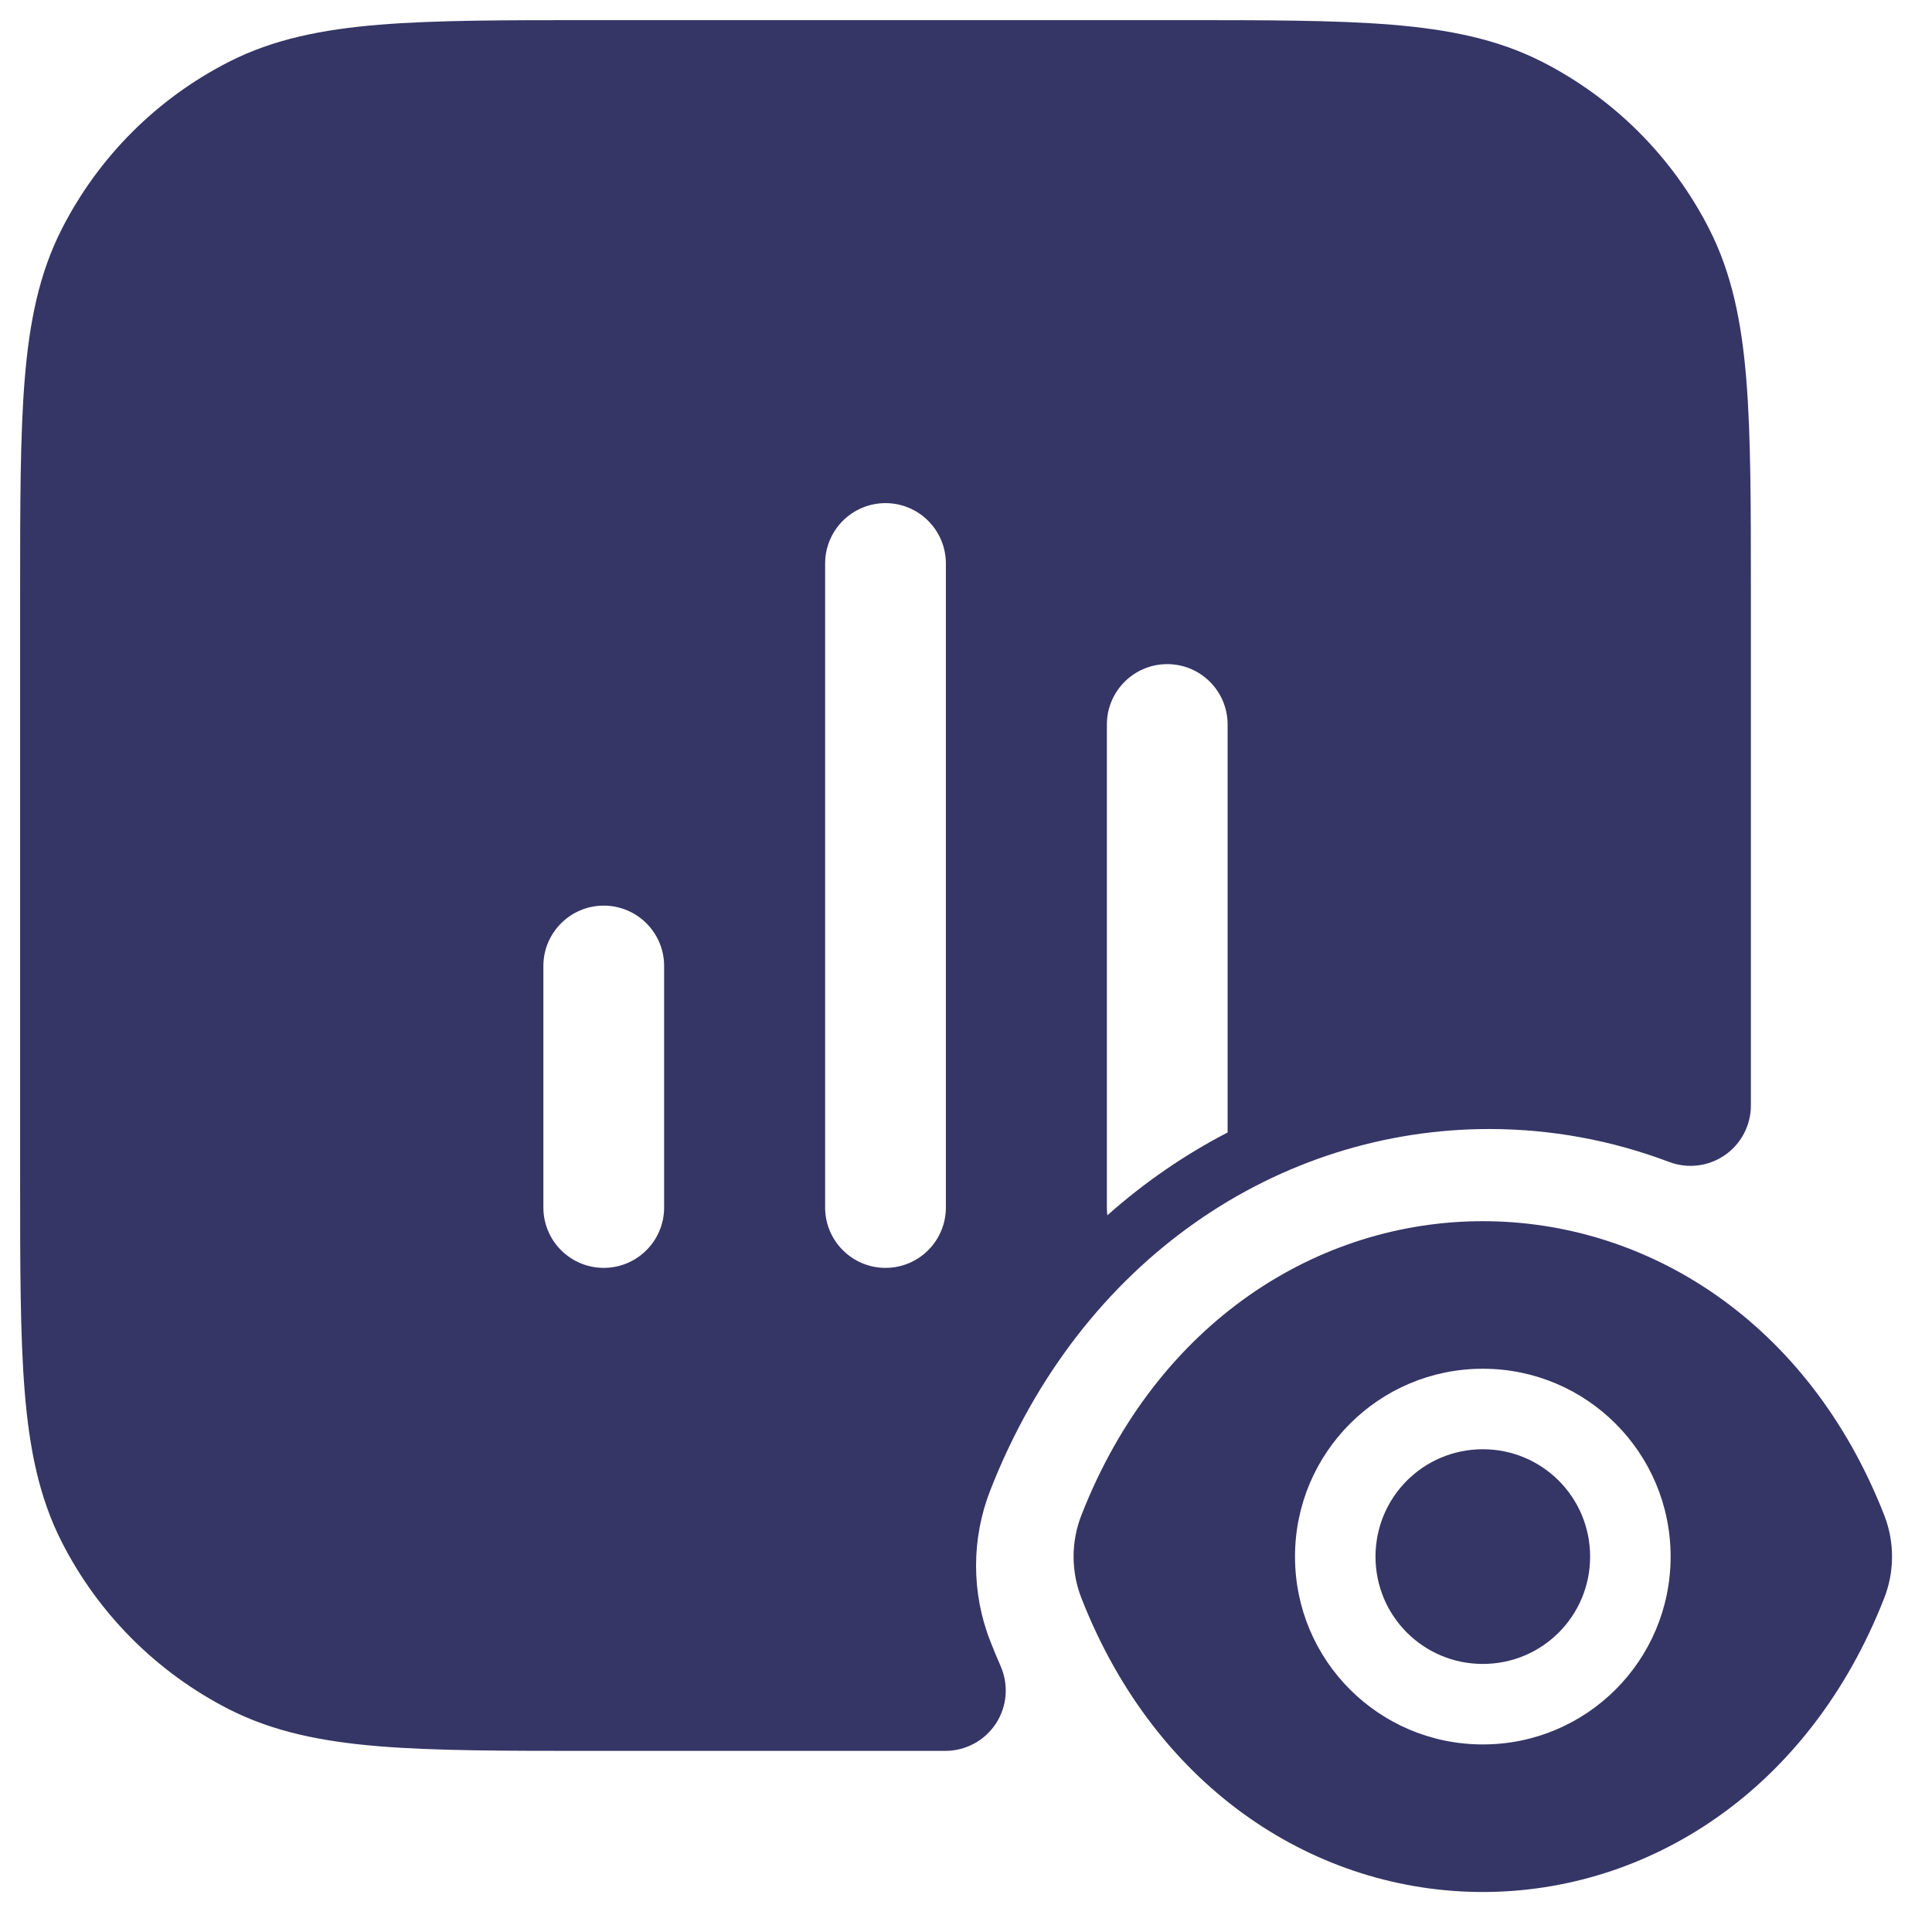 <svg width="24" height="24" viewBox="0 0 24 24" fill="none" xmlns="http://www.w3.org/2000/svg">
<g clip-path="url(#clip0_9001_273157)">
<path fill-rule="evenodd" clip-rule="evenodd" d="M7.367 0.25H14.633C15.725 0.25 16.591 0.25 17.288 0.307C18.002 0.366 18.605 0.487 19.157 0.768C20.05 1.223 20.777 1.95 21.232 2.844C21.513 3.395 21.635 3.999 21.693 4.712C21.75 5.41 21.75 6.275 21.75 7.367V13.733C21.75 13.979 21.629 14.21 21.426 14.35C21.223 14.49 20.965 14.521 20.734 14.434C20.023 14.165 19.269 14.025 18.5 14.025C15.909 14.025 13.436 15.615 12.302 18.512C12.066 19.114 12.066 19.787 12.302 20.388C12.343 20.494 12.386 20.597 12.431 20.699C12.532 20.931 12.51 21.198 12.372 21.41C12.233 21.622 11.997 21.75 11.744 21.75H7.367C6.275 21.75 5.409 21.75 4.712 21.693C3.998 21.635 3.395 21.513 2.844 21.233C1.95 20.777 1.223 20.05 0.768 19.157C0.487 18.605 0.365 18.002 0.307 17.288C0.25 16.591 0.25 15.725 0.25 14.633V7.367C0.25 6.275 0.25 5.41 0.307 4.712C0.365 3.999 0.487 3.395 0.768 2.844C1.223 1.95 1.95 1.223 2.844 0.768C3.395 0.487 3.998 0.366 4.712 0.307C5.409 0.25 6.275 0.25 7.367 0.25ZM10.25 15C10.25 15.414 10.586 15.75 11 15.75C11.414 15.75 11.75 15.414 11.75 15L11.75 7C11.75 6.586 11.414 6.25 11 6.25C10.586 6.25 10.25 6.586 10.25 7L10.25 15ZM6.75 15C6.75 15.414 7.086 15.75 7.5 15.75C7.914 15.75 8.25 15.414 8.25 15L8.25 12C8.25 11.586 7.914 11.25 7.5 11.25C7.086 11.25 6.75 11.586 6.75 12V15ZM13.75 15C13.75 15.033 13.752 15.065 13.756 15.097C14.217 14.687 14.719 14.343 15.25 14.068L15.25 9C15.25 8.586 14.914 8.25 14.5 8.25C14.086 8.25 13.75 8.586 13.75 9L13.75 15Z" fill="#353566"/>
<path d="M18.42 18.003C17.682 18.003 17.087 18.599 17.087 19.337C17.087 20.075 17.682 20.67 18.42 20.67C19.158 20.67 19.753 20.075 19.753 19.337C19.753 18.599 19.158 18.003 18.42 18.003Z" fill="#353566"/>
<path fill-rule="evenodd" clip-rule="evenodd" d="M18.42 15.17C20.461 15.17 22.465 16.416 23.406 18.821C23.536 19.151 23.536 19.522 23.406 19.853C22.465 22.257 20.461 23.503 18.42 23.503C16.379 23.503 14.375 22.257 13.434 19.853C13.304 19.522 13.304 19.151 13.434 18.821C14.375 16.416 16.379 15.17 18.42 15.17ZM18.42 17.003C17.13 17.003 16.087 18.047 16.087 19.337C16.087 20.627 17.13 21.67 18.42 21.67C19.71 21.67 20.753 20.627 20.753 19.337C20.753 18.047 19.71 17.003 18.42 17.003Z" fill="#353566"/>
</g>
<defs>
<clipPath id="clip0_9001_273157">
<rect width="24" height="24" fill="white"/>
</clipPath>
</defs>
</svg>
